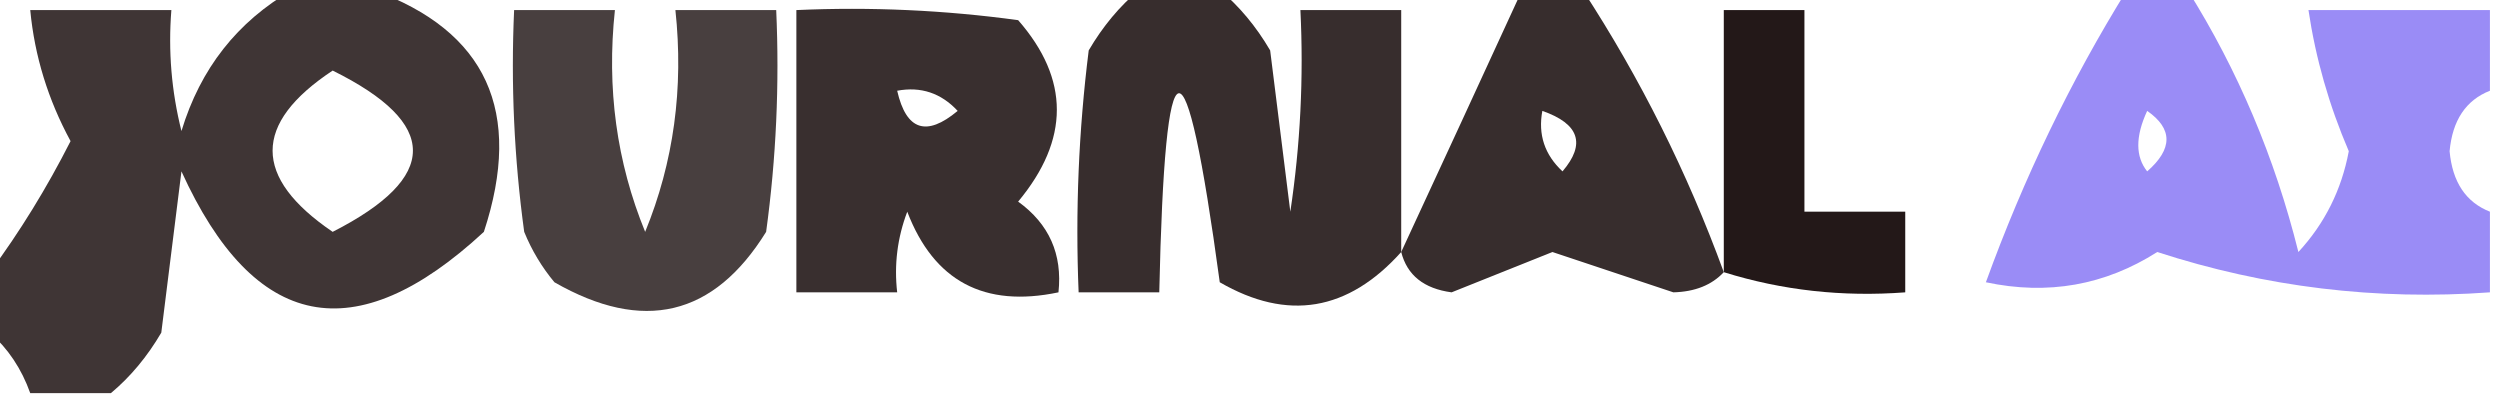 <?xml version="1.0" encoding="UTF-8"?>
<!DOCTYPE svg PUBLIC "-//W3C//DTD SVG 1.1//EN" "http://www.w3.org/Graphics/SVG/1.1/DTD/svg11.dtd">
<svg xmlns="http://www.w3.org/2000/svg" version="1.1" width="124px" height="20px" style="shape-rendering:geometricPrecision; text-rendering:geometricPrecision; image-rendering:optimizeQuality; fill-rule:evenodd; clip-rule:evenodd" xmlns:xlink="http://www.w3.org/1999/xlink">
<g><path style="opacity:0.797" fill="#0f0303" d="M 14.5,-0.5 C 15.833,-0.5 17.167,-0.5 18.5,-0.5C 24.131,1.532 25.964,5.532 24,11.5C 17.605,17.421 12.605,16.421 9,8.5C 8.667,11.167 8.333,13.833 8,16.5C 7.302,17.691 6.469,18.691 5.5,19.5C 4.167,19.5 2.833,19.5 1.5,19.5C 1.068,18.291 0.401,17.291 -0.5,16.5C -0.5,15.5 -0.5,14.5 -0.5,13.5C 0.984,11.496 2.317,9.33 3.5,7C 2.382,4.941 1.715,2.774 1.5,0.5C 3.833,0.5 6.167,0.5 8.5,0.5C 8.338,2.527 8.505,4.527 9,6.5C 9.938,3.402 11.772,1.069 14.5,-0.5 Z M 16.5,3.5 C 21.807,6.127 21.807,8.794 16.5,11.5C 12.527,8.797 12.527,6.131 16.5,3.5 Z"/></g>
<g><path style="opacity:0.83" fill="#0f0303" d="M 56.5,-0.5 C 57.833,-0.5 59.167,-0.5 60.5,-0.5C 61.469,0.309 62.302,1.309 63,2.5C 63.333,5.167 63.667,7.833 64,10.5C 64.498,7.183 64.665,3.85 64.5,0.5C 66.167,0.5 67.833,0.5 69.5,0.5C 69.5,4.5 69.5,8.5 69.5,12.5C 66.859,15.442 63.859,15.942 60.5,14C 58.783,1.335 57.783,1.502 57.5,14.5C 56.167,14.5 54.833,14.5 53.5,14.5C 53.334,10.486 53.501,6.486 54,2.5C 54.698,1.309 55.531,0.309 56.5,-0.5 Z"/></g>
<g><path style="opacity:0.832" fill="#0f0303" d="M 75.5,-0.5 C 76.5,-0.5 77.5,-0.5 78.5,-0.5C 81.361,3.888 83.694,8.554 85.5,13.5C 84.903,14.139 84.07,14.472 83,14.5C 81,13.833 79,13.167 77,12.5C 75.333,13.167 73.667,13.833 72,14.5C 70.624,14.316 69.791,13.649 69.5,12.5C 71.492,8.205 73.492,3.871 75.5,-0.5 Z M 76.5,5.5 C 78.332,6.14 78.665,7.14 77.5,8.5C 76.614,7.675 76.281,6.675 76.5,5.5 Z"/></g>
<g><path style="opacity:0.911" fill="#9182f5" d="M 105.5,-0.5 C 106.5,-0.5 107.5,-0.5 108.5,-0.5C 111,3.484 112.833,7.818 114,12.5C 115.306,11.088 116.14,9.421 116.5,7.5C 115.522,5.223 114.855,2.89 114.5,0.5C 117.5,0.5 120.5,0.5 123.5,0.5C 123.5,1.833 123.5,3.167 123.5,4.5C 122.307,4.97 121.64,5.97 121.5,7.5C 121.64,9.03 122.307,10.03 123.5,10.5C 123.5,11.833 123.5,13.167 123.5,14.5C 117.856,14.908 112.356,14.241 107,12.5C 104.399,14.153 101.565,14.653 98.5,14C 100.376,8.83 102.709,3.997 105.5,-0.5 Z M 106.5,5.5 C 107.776,6.386 107.776,7.386 106.5,8.5C 105.913,7.767 105.913,6.767 106.5,5.5 Z"/></g>
<g><path style="opacity:0.76" fill="#0f0303" d="M 25.5,0.5 C 27.167,0.5 28.833,0.5 30.5,0.5C 30.084,4.375 30.584,8.042 32,11.5C 33.416,8.042 33.916,4.375 33.5,0.5C 35.167,0.5 36.833,0.5 38.5,0.5C 38.665,4.182 38.499,7.848 38,11.5C 35.404,15.69 31.904,16.524 27.5,14C 26.874,13.25 26.374,12.416 26,11.5C 25.501,7.848 25.335,4.182 25.5,0.5 Z"/></g>
<g><path style="opacity:0.822" fill="#0f0303" d="M 39.5,0.5 C 43.182,0.335 46.848,0.501 50.5,1C 53.059,3.925 53.059,6.925 50.5,10C 52.037,11.11 52.703,12.61 52.5,14.5C 48.818,15.275 46.318,13.941 45,10.5C 44.51,11.793 44.343,13.127 44.5,14.5C 42.833,14.5 41.167,14.5 39.5,14.5C 39.5,9.833 39.5,5.167 39.5,0.5 Z M 44.5,4.5 C 45.675,4.281 46.675,4.614 47.5,5.5C 45.948,6.798 44.948,6.465 44.5,4.5 Z"/></g>
<g><path style="opacity:0.912" fill="#0f0303" d="M 85.5,13.5 C 85.5,9.167 85.5,4.833 85.5,0.5C 86.833,0.5 88.167,0.5 89.5,0.5C 89.5,3.833 89.5,7.167 89.5,10.5C 91.167,10.5 92.833,10.5 94.5,10.5C 94.5,11.833 94.5,13.167 94.5,14.5C 91.391,14.736 88.391,14.402 85.5,13.5 Z"/></g>
</svg>
